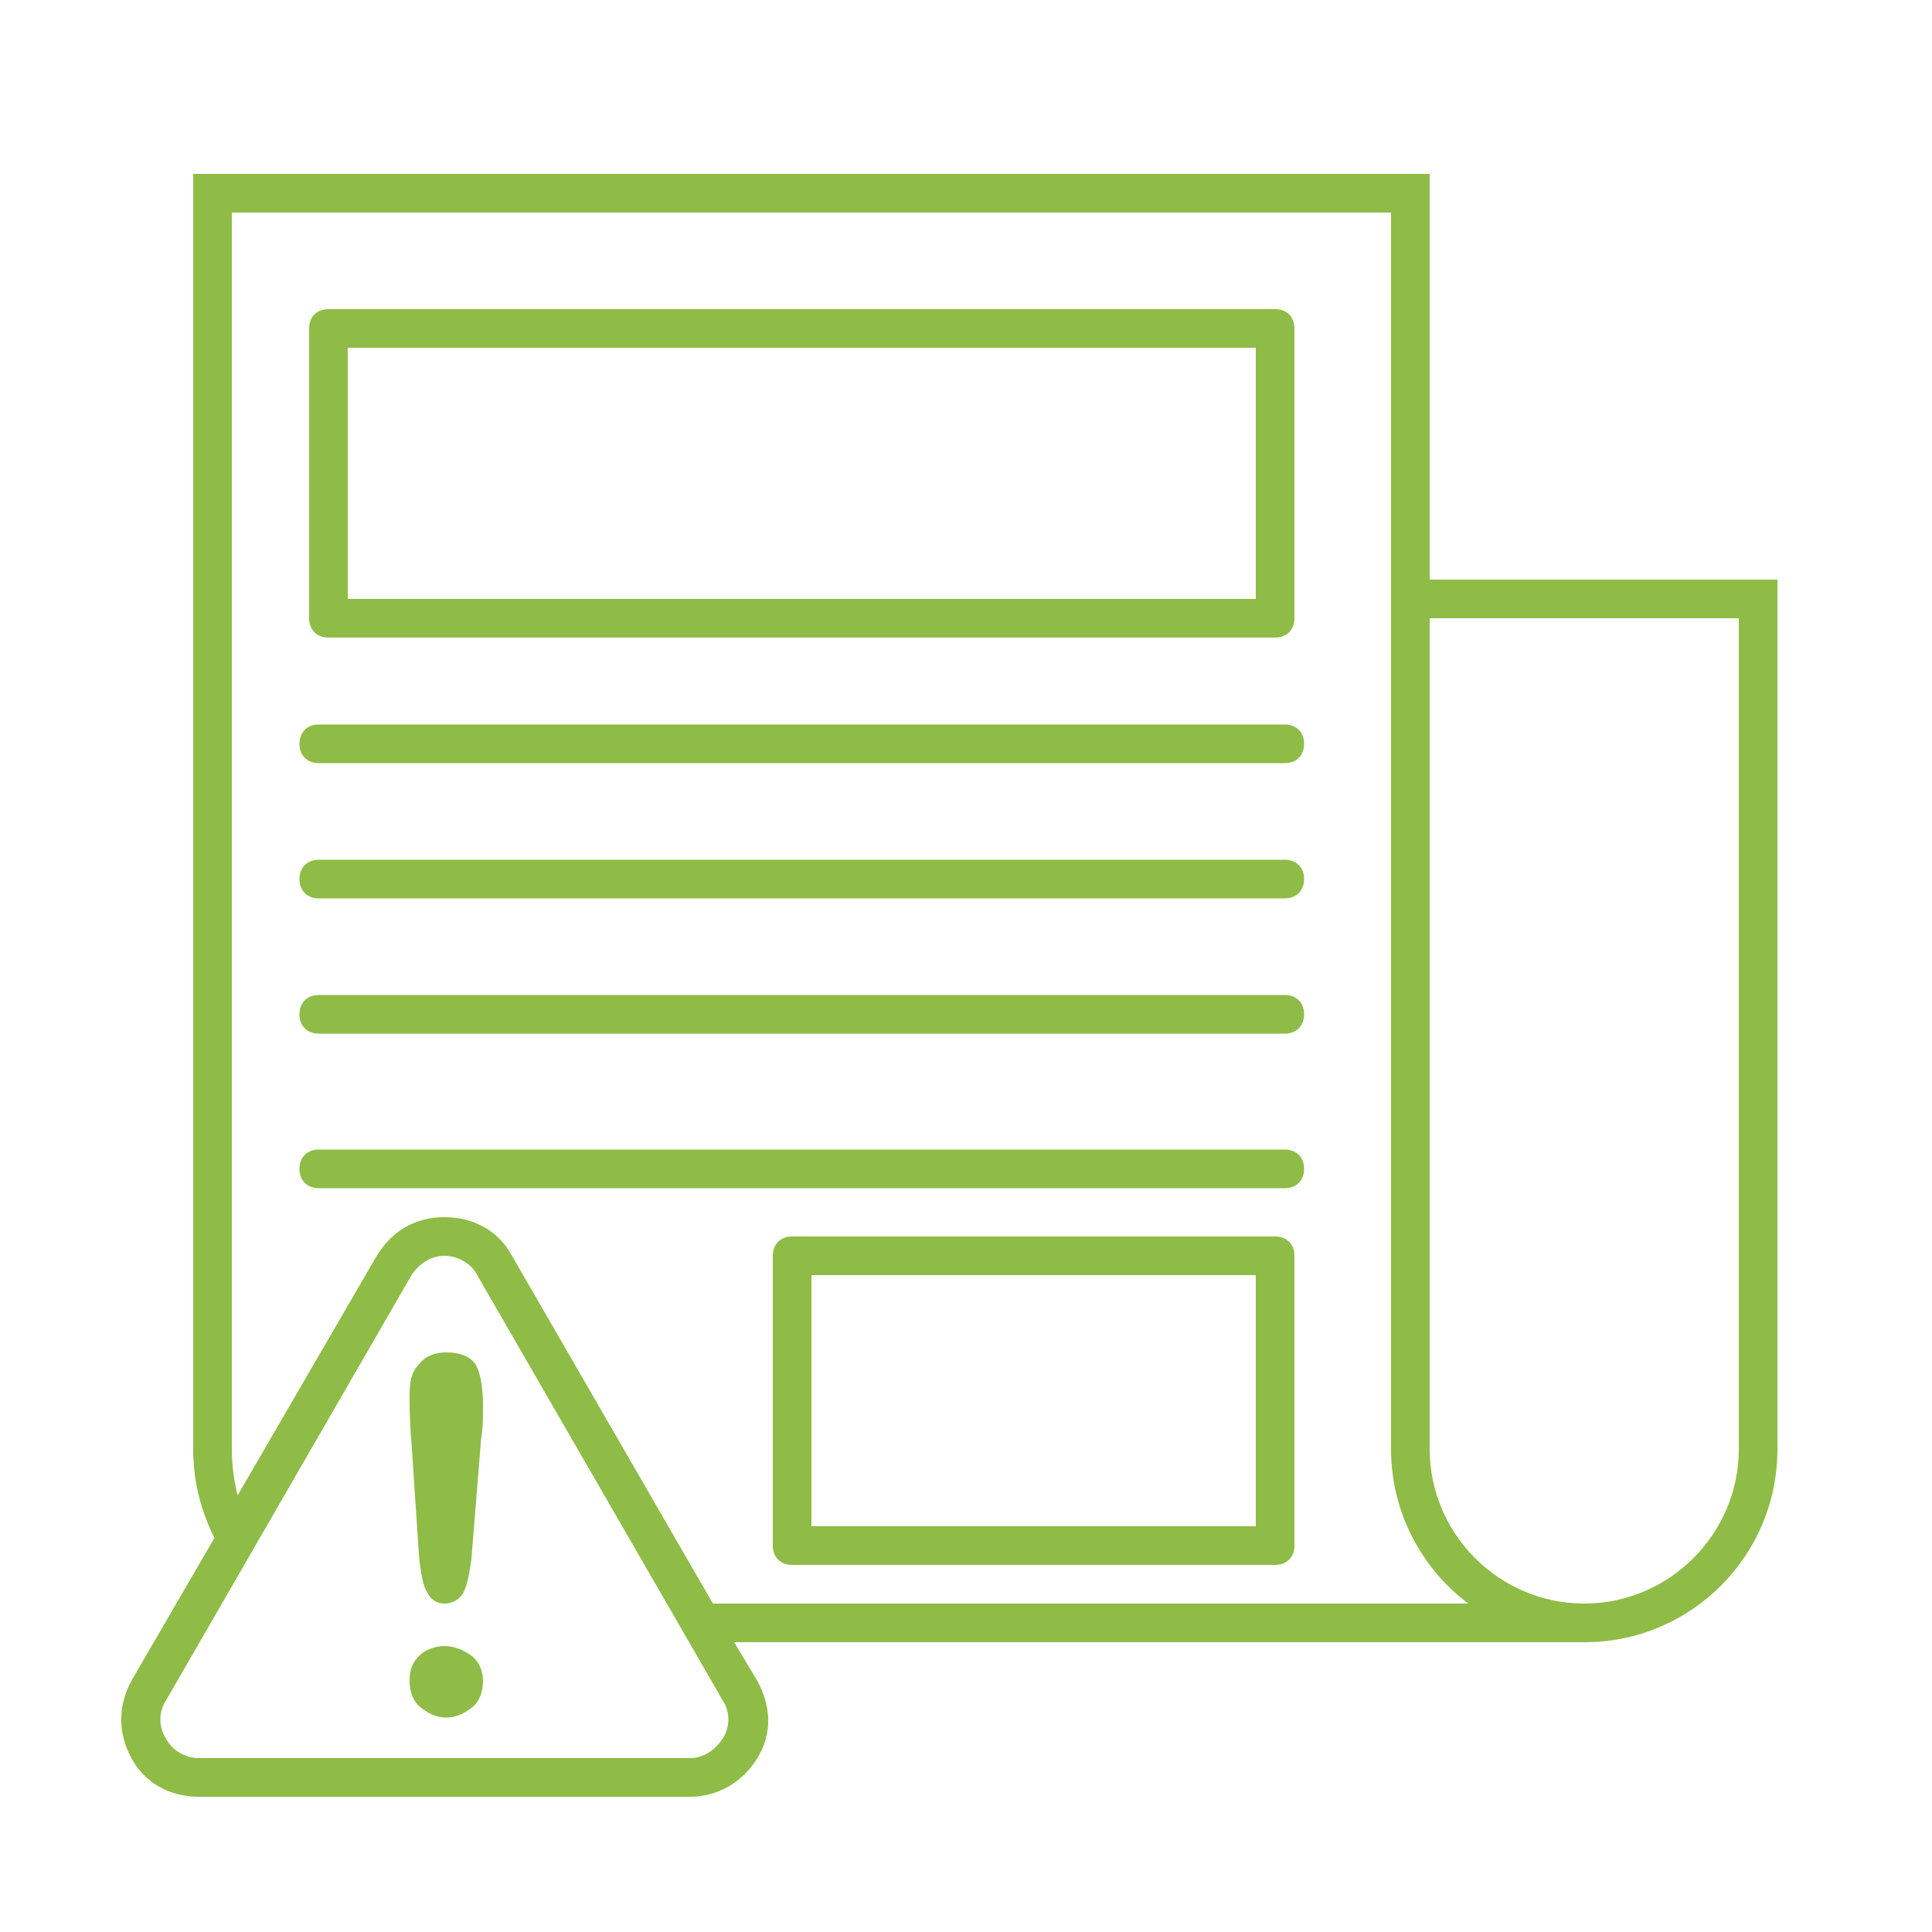 <?xml version="1.0" encoding="utf-8"?>
<!-- Generator: Adobe Illustrator 22.1.0, SVG Export Plug-In . SVG Version: 6.00 Build 0)  -->
<svg version="1.1" id="Layer_1" xmlns="http://www.w3.org/2000/svg" xmlns:xlink="http://www.w3.org/1999/xlink" x="0px" y="0px"
	 viewBox="0 0 100 100" style="enable-background:new 0 0 100 100;" xml:space="preserve">
<style type="text/css">
	.st0{fill:#8EBC46;}
</style>
<g>
	<path class="st0" d="M74,30V9H10v66c0,1.7,0.4,3.2,1.1,4.6L6.8,87c-0.7,1.3-0.7,2.7,0,4s2,2,3.5,2h25.4c1.4,0,2.7-0.7,3.5-2
		s0.7-2.7,0-4L38,85h44.2l0,0c5.4-0.1,9.8-4.5,9.8-10V30H74z M37.4,90c-0.4,0.6-1,1-1.7,1H10.3c-0.7,0-1.4-0.4-1.7-1
		c-0.4-0.6-0.4-1.4,0-2l12.7-22c0.4-0.6,1-1,1.7-1s1.4,0.4,1.7,1l12.7,22C37.8,88.6,37.8,89.4,37.4,90z M36.9,83L26.5,65
		c-0.7-1.3-2-2-3.5-2s-2.7,0.7-3.5,2l-7.2,12.4C12.1,76.6,12,75.8,12,75V11h60v19v1v44c0,3.3,1.6,6.2,4,8H36.9z M90,75
		c0,4.4-3.6,8-8,8s-8-3.6-8-8V32h16V75z"/>
	<path class="st0" d="M66.5,37.5h-50c-0.6,0-1,0.4-1,1s0.4,1,1,1h50c0.6,0,1-0.4,1-1S67.1,37.5,66.5,37.5z"/>
	<path class="st0" d="M66.5,44.5h-50c-0.6,0-1,0.4-1,1s0.4,1,1,1h50c0.6,0,1-0.4,1-1S67.1,44.5,66.5,44.5z"/>
	<path class="st0" d="M66.5,51.5h-50c-0.6,0-1,0.4-1,1s0.4,1,1,1h50c0.6,0,1-0.4,1-1S67.1,51.5,66.5,51.5z"/>
	<path class="st0" d="M66.5,59.5h-50c-0.6,0-1,0.4-1,1s0.4,1,1,1h50c0.6,0,1-0.4,1-1S67.1,59.5,66.5,59.5z"/>
	<path class="st0" d="M17,33h49c0.6,0,1-0.4,1-1V17c0-0.6-0.4-1-1-1H17c-0.6,0-1,0.4-1,1v15C16,32.6,16.4,33,17,33z M18,18h47v13H18
		V18z"/>
	<path class="st0" d="M66,64H41c-0.6,0-1,0.4-1,1v15c0,0.6,0.4,1,1,1h25c0.6,0,1-0.4,1-1V65C67,64.4,66.6,64,66,64z M65,79H42V66h23
		V79z"/>
	<path class="st0" d="M23,85.2c-0.5,0-1,0.2-1.3,0.5c-0.4,0.4-0.5,0.8-0.5,1.3c0,0.6,0.2,1.1,0.6,1.4s0.8,0.5,1.3,0.5
		s0.9-0.2,1.3-0.5S25,87.6,25,87c0-0.5-0.2-1-0.6-1.3C24,85.4,23.5,85.2,23,85.2z"/>
	<path class="st0" d="M23.1,70c-0.6,0-1.1,0.2-1.4,0.6c-0.4,0.4-0.5,0.9-0.5,1.6c0,0.5,0,1.4,0.1,2.5l0.4,6c0.1,0.8,0.2,1.4,0.4,1.7
		c0.2,0.4,0.5,0.6,0.9,0.6s0.8-0.2,1-0.6s0.3-1,0.4-1.7l0.5-6.2c0.1-0.6,0.1-1.1,0.1-1.7c0-0.9-0.1-1.7-0.4-2.2
		C24.3,70.2,23.8,70,23.1,70z"/>
</g>
</svg>
